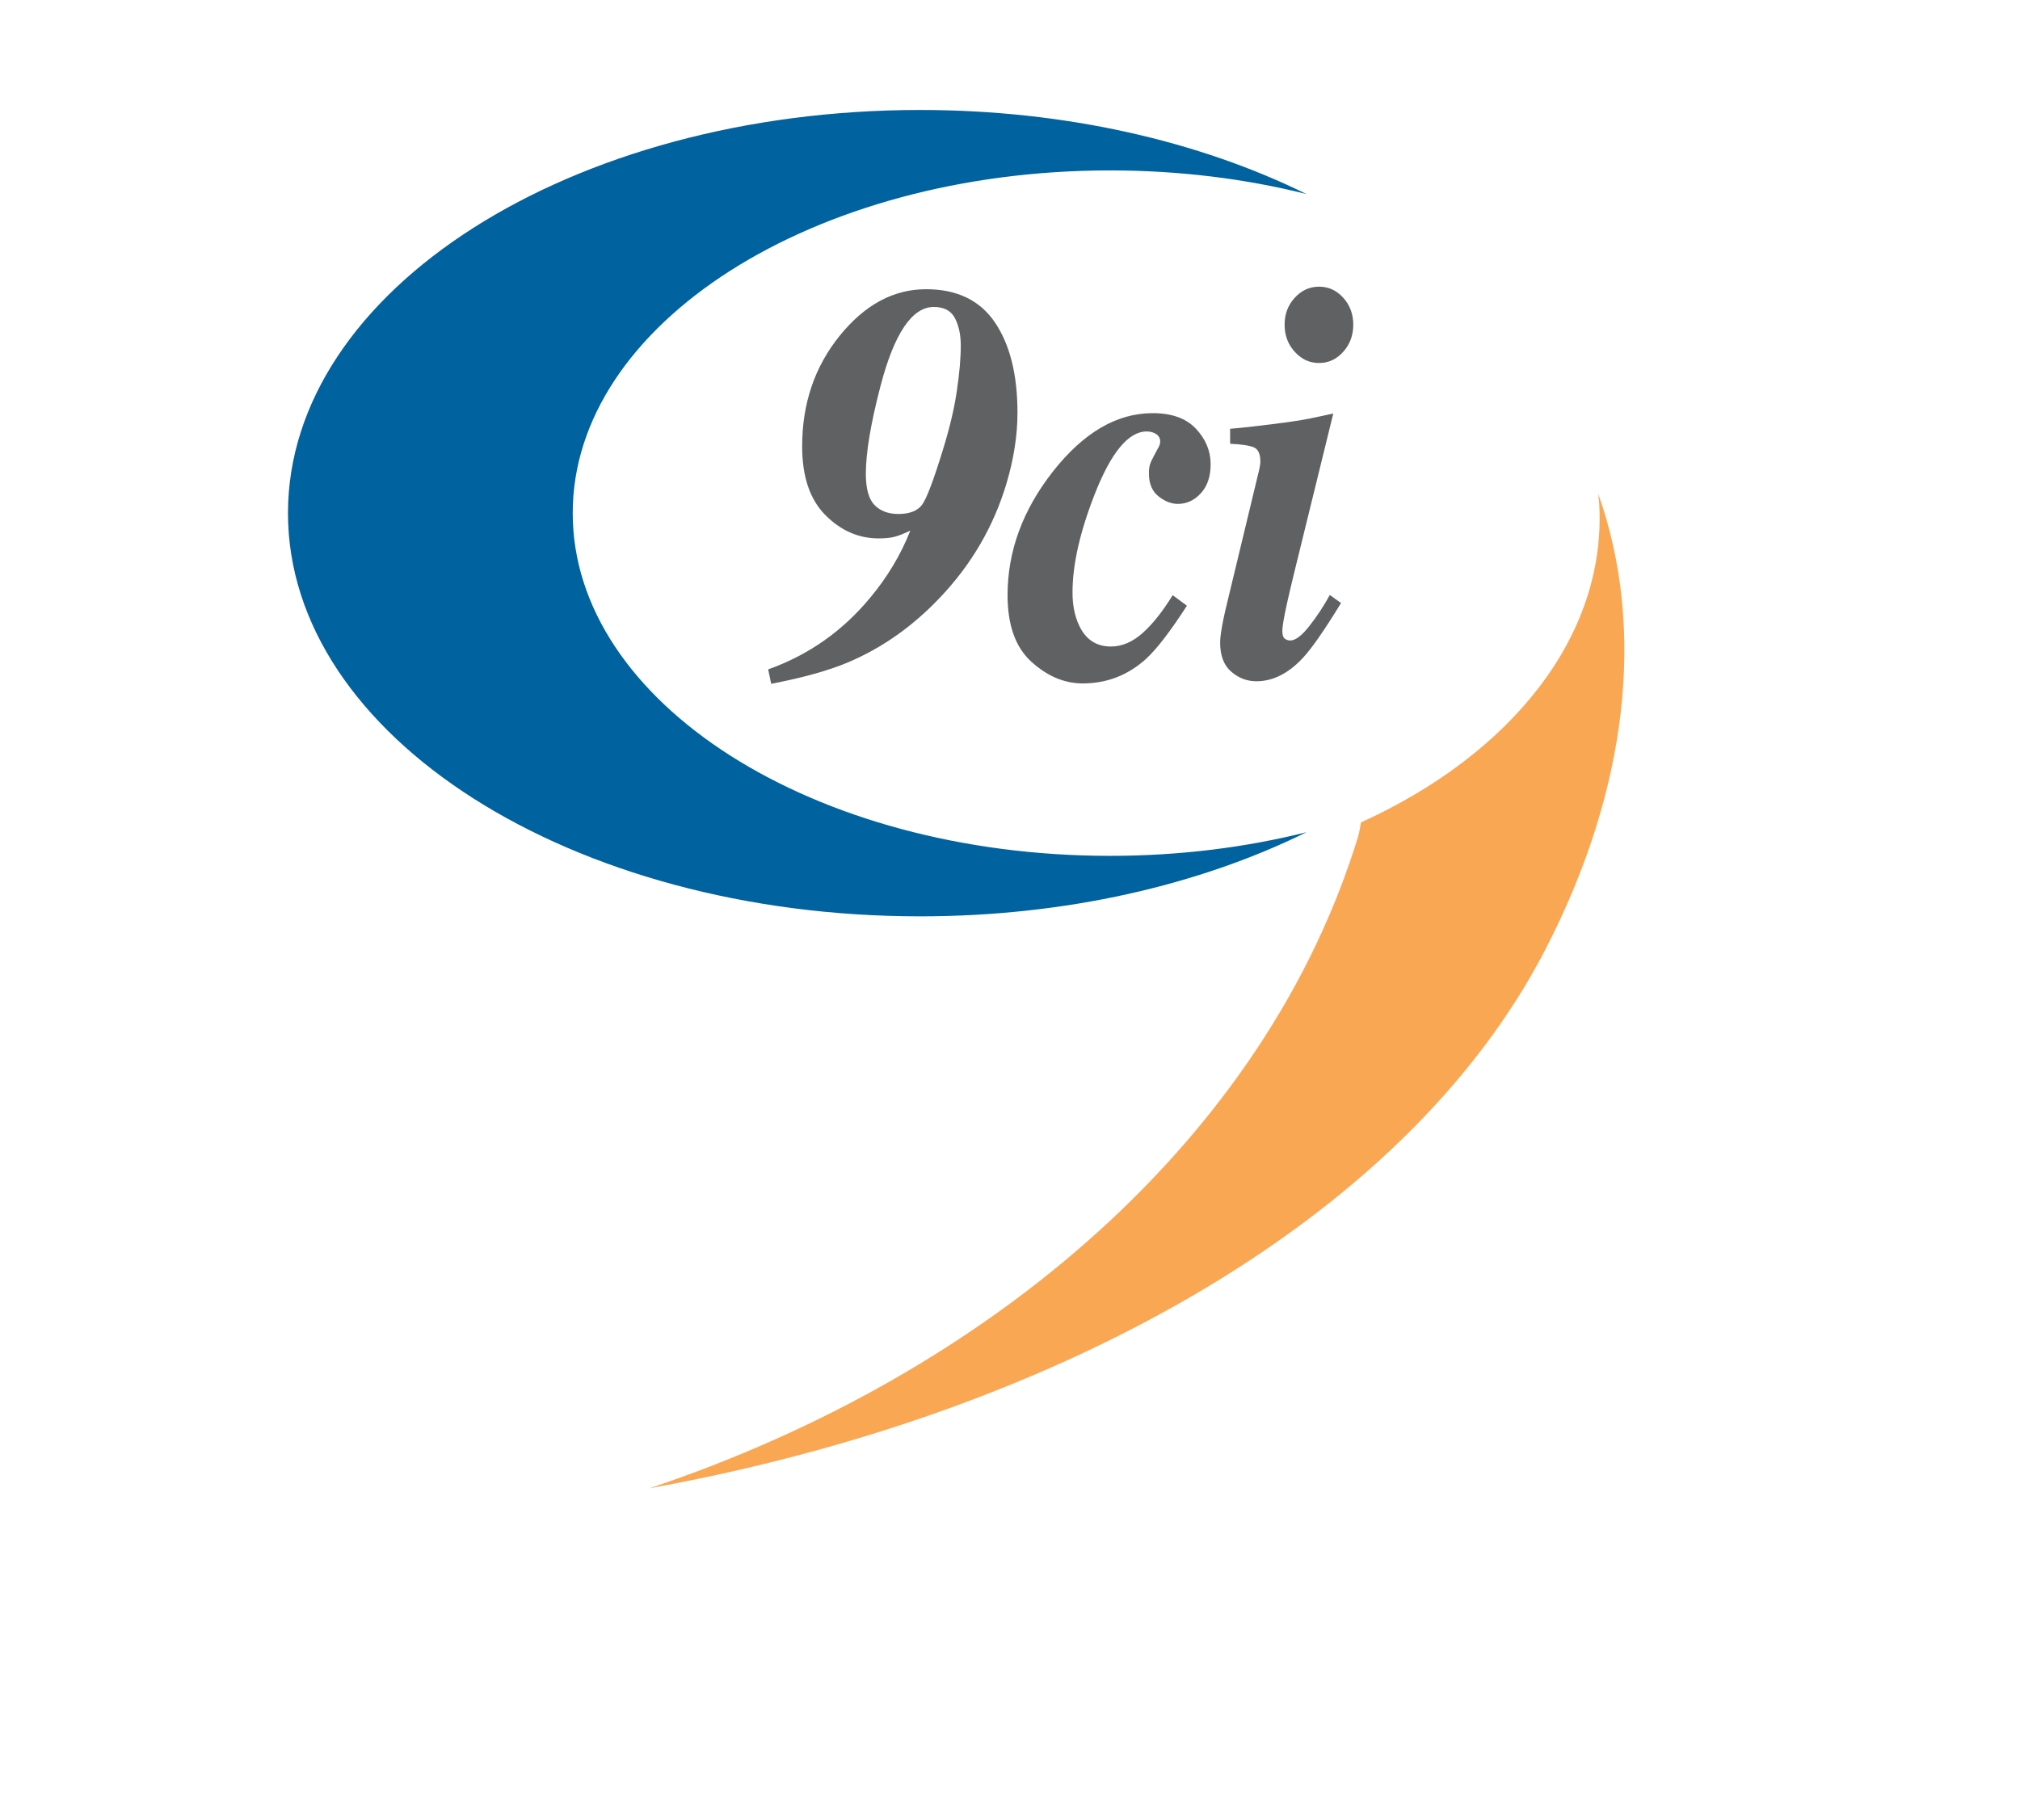 <?xml version="1.0" encoding="UTF-8" standalone="no"?>
<svg
   xmlns:dc="http://purl.org/dc/elements/1.1/"
   xmlns:cc="http://creativecommons.org/ns#"
   xmlns:rdf="http://www.w3.org/1999/02/22-rdf-syntax-ns#"
   xmlns:svg="http://www.w3.org/2000/svg"
   xmlns="http://www.w3.org/2000/svg"
   viewBox="0 0 1137.5 1025"
   height="1025"
   width="1137.5"
   xml:space="preserve"
   version="1.1"
   id="svg2"><defs
     id="defs6"><clipPath
       id="clipPath16"
       clipPathUnits="userSpaceOnUse"><path
         id="path18"
         d="M 0,820 910,820 910,0 0,0 0,820 Z" /></clipPath></defs><g
     transform="matrix(1.25,0,0,-1.25,0,1025)"
     id="g10"><g
       id="g12"><g
         clip-path="url(#clipPath16)"
         id="g14"><g
           transform="translate(258.01,588.779)"
           id="g20"><path
             id="path22"
             style="fill:#00629f;fill-opacity:1;fill-rule:nonzero;stroke:none"
             d="m 0,0 c 0,85.28 108.396,154.431 242.058,154.431 31.222,0 61.06,-3.774 88.463,-10.642 -48.124,23.742 -108.487,37.878 -174.041,37.878 -157.289,0 -284.758,-81.327 -284.758,-181.667 0,-100.333 127.469,-181.684 284.758,-181.684 65.578,0 125.962,14.151 174.095,37.914 -27.416,-6.877 -57.275,-10.654 -88.517,-10.654 C 108.396,-154.424 0,-85.29 0,0" /></g><g
           transform="translate(430.239,676.552)"
           id="g24"><path
             id="path26"
             style="fill:#606163;fill-opacity:1;fill-rule:nonzero;stroke:none"
             d="m 0,0 c -1.73,3.418 -4.917,5.129 -9.565,5.129 -9.83,0 -17.861,-11.961 -24.083,-35.885 -4.357,-16.758 -6.53,-29.848 -6.53,-39.264 0,-6.754 1.312,-11.462 3.936,-14.127 2.623,-2.671 6.192,-4.001 10.697,-4.001 5.176,0 8.774,1.438 10.804,4.311 2.025,2.872 5.064,10.898 9.112,24.071 3.077,9.836 5.213,18.775 6.41,26.819 1.2,8.044 1.807,14.942 1.807,20.695 C 2.588,-7.504 1.721,-3.42 0,0 m 23.18,-74.394 c -5.775,-19.339 -15.753,-36.472 -29.93,-51.393 -12.306,-13 -26.15,-22.759 -41.531,-29.254 -8.703,-3.669 -20.219,-6.875 -34.543,-9.628 l -1.353,6.494 c 18.231,6.506 33.575,17.298 46.029,32.388 7.724,9.252 13.724,19.296 18.004,30.137 -2.628,-1.253 -4.877,-2.15 -6.754,-2.69 -1.876,-0.546 -4.392,-0.814 -7.54,-0.814 -9.005,0 -16.995,3.497 -23.969,10.502 -6.982,7.005 -10.466,17.339 -10.466,31.01 0,19.259 5.644,35.867 16.935,49.83 11.292,13.962 24.251,20.943 38.884,20.943 13.95,0 24.303,-5.003 31.06,-15.007 6.748,-10.003 10.126,-23.549 10.126,-40.633 0,-10.176 -1.651,-20.801 -4.952,-31.885" /></g><g
           transform="translate(474.268,607.455)"
           id="g28"><path
             id="path30"
             style="fill:#606163;fill-opacity:1;fill-rule:nonzero;stroke:none"
             d="m 0,0 c 13.801,17.583 28.81,26.38 45.017,26.38 8.625,0 15.13,-2.357 19.524,-7.064 4.383,-4.713 6.582,-10.026 6.582,-15.945 0,-5.503 -1.469,-9.859 -4.394,-13.065 -2.926,-3.213 -6.376,-4.816 -10.35,-4.816 -3.004,0 -5.932,1.147 -8.782,3.439 -2.848,2.29 -4.274,5.693 -4.274,10.193 0,1.828 0.165,3.246 0.505,4.249 0.337,0.997 1.067,2.541 2.198,4.631 l 1.013,1.875 c 0.523,0.915 0.879,1.622 1.069,2.12 0.189,0.499 0.286,1.044 0.286,1.626 0,1.418 -0.606,2.523 -1.808,3.319 -1.195,0.789 -2.621,1.186 -4.272,1.186 -8.251,0 -16.093,-9.503 -23.518,-28.512 -6.603,-16.923 -9.902,-31.592 -9.902,-44.013 0,-5.664 0.974,-10.591 2.919,-14.759 2.929,-6.411 7.729,-9.616 14.408,-9.616 4.951,0 9.692,2.018 14.234,6.056 4.536,4.048 9.06,9.733 13.559,17.071 l 6.42,-4.749 C 53,-71.897 46.886,-79.864 42.088,-84.281 33.909,-91.701 24.38,-95.405 13.505,-95.405 c -8.251,0 -15.962,3.253 -23.127,9.746 -7.166,6.507 -10.744,16.503 -10.744,30.014 0,19.754 6.784,38.299 20.366,55.645" /></g><g
           transform="translate(605.139,685.819)"
           id="g32"><path
             id="path34"
             style="fill:#606163;fill-opacity:1;fill-rule:nonzero;stroke:none"
             d="m 0,0 c 3.004,-3.336 4.507,-7.38 4.507,-12.128 0,-4.755 -1.503,-8.822 -4.507,-12.194 -3.004,-3.377 -6.638,-5.063 -10.909,-5.063 -4.281,0 -7.937,1.686 -10.976,5.063 -3.041,3.372 -4.553,7.439 -4.553,12.194 0,4.748 1.512,8.792 4.553,12.128 3.039,3.335 6.695,5.004 10.976,5.004 C -6.638,5.004 -3.004,3.335 0,0 m -54.126,-145.419 c 0.52,2.576 1.312,5.996 2.362,10.258 l 13.842,57.515 c 0.151,0.663 0.28,1.329 0.394,1.994 0.112,0.664 0.172,1.293 0.172,1.881 0,3.414 -0.978,5.538 -2.928,6.376 -1.954,0.831 -5.516,1.376 -10.69,1.625 l 0,6.75 c 4.345,0.334 10.667,1.022 18.959,2.066 8.287,1.039 14.157,1.936 17.614,2.69 l 9.902,2.126 -17.893,-72.899 c -1.5,-6.254 -2.516,-10.587 -3.039,-13.009 -1.355,-6.161 -2.022,-10.163 -2.022,-12.003 0,-1.829 0.373,-3.015 1.12,-3.562 0.748,-0.546 1.578,-0.807 2.48,-0.807 2.324,0 5.209,2.209 8.663,6.624 3.447,4.418 6.489,9.047 9.118,13.879 l 5.061,-3.631 c -7.499,-12.254 -13.243,-20.505 -17.218,-24.755 -6.531,-7.006 -13.505,-10.495 -20.933,-10.495 -4.201,0 -7.974,1.436 -11.308,4.309 -3.336,2.873 -5.007,7.266 -5.007,13.191 0,2.076 0.448,5.377 1.351,9.877" /></g><g
           transform="translate(720.019,597.48)"
           id="g36"><path
             id="path38"
             style="fill:#faa754;fill-opacity:1;fill-rule:nonzero;stroke:none"
             d="m 0,0 c 0.132,-1.53 0.32,-3.057 0.426,-4.587 3.338,-59.557 -39.83,-112.792 -107.305,-143.459 -0.461,-2.054 -0.616,-4.084 -1.244,-6.127 -41.391,-135.61 -165.006,-242.238 -319.297,-293.918 177.718,32.093 339.278,117.646 403.913,243.388 C 12.999,-133.705 21.745,-61.437 0,0" /></g></g></g></g></svg>